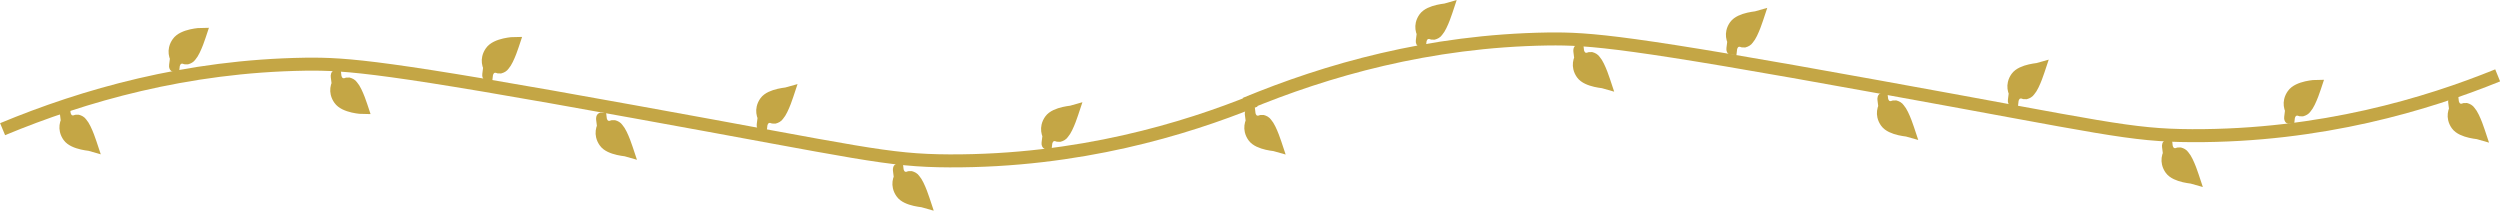 <?xml version="1.0" encoding="utf-8"?>
<!-- Generator: Adobe Illustrator 22.0.1, SVG Export Plug-In . SVG Version: 6.00 Build 0)  -->
<svg version="1.1" id="Layer_1" xmlns="http://www.w3.org/2000/svg" xmlns:xlink="http://www.w3.org/1999/xlink" x="0px" y="0px"
	 viewBox="0 0 961.9 81" style="enable-background:new 0 0 961.9 81;" xml:space="preserve">
	 "url(#linear)"
<style type="text/css">
	.st0{fill:none;stroke:#C4A645;stroke-width:5;stroke-miterlimit:10;}
	.st1{fill:#C4A645;stroke:#C4A645;stroke-width:4;stroke-miterlimit:10;}
</style>
<title>VineLong4_1</title>
<g>
	<path class="st0" d="M1,49.7c31.3-13,70.7-24.3,116.4-25c16.3-0.2,30.8,0.9,126.7,18.3c86.9,15.7,97.1,18.8,121.2,18.9
		c49.7,0.2,90.5-12.2,117.6-23.2"/>
	<path class="st1" d="M35.6,56.2c-0.1-0.3-2.1-6.9-4-9c-0.4-0.6-1-0.9-1.7-1.1c-0.8-0.1-1,0.4-1.9,0.3c-0.6,0-1.1-0.2-1.6-0.5
		c-0.8-0.7-1.2-1.7-1.3-2.7c-0.1,0-0.1,0.5,0.3,3.3c-0.5,1.2-0.7,2.5-0.4,3.8c0.2,0.9,0.6,1.7,1.1,2.4
		C28.3,55.8,35.3,56.1,35.6,56.2z"/>
	<path class="st1" d="M139.8,41.9c-0.1-0.3-2.1-6.9-4-9c-0.4-0.6-1-0.9-1.7-1.1c-0.8-0.1-1,0.4-1.9,0.3c-0.6,0-1.1-0.2-1.6-0.5
		c-0.8-0.7-1.2-1.7-1.3-2.7c-0.1,0-0.1,0.5,0.3,3.3c-0.5,1.2-0.7,2.5-0.4,3.8c0.2,0.9,0.6,1.7,1.1,2.4
		C132.5,41.6,139.5,41.9,139.8,41.9z"/>
	<path class="st1" d="M356.1,77.9c-0.1-0.3-2.1-6.9-4-9c-0.4-0.6-1-0.9-1.7-1.1c-0.8-0.1-1,0.4-1.9,0.3c-0.6,0-1.1-0.2-1.6-0.5
		c-0.8-0.7-1.2-1.7-1.3-2.7c-0.1,0-0.1,0.5,0.3,3.3c-0.5,1.2-0.7,2.5-0.4,3.8c0.2,0.9,0.6,1.7,1.1,2.4
		C348.7,77.5,355.8,77.8,356.1,77.9z"/>
	<path class="st1" d="M491.5,56.3c-0.1-0.3-2.1-6.9-4-9c-0.4-0.6-1-0.9-1.7-1.1c-0.8-0.1-1,0.4-1.9,0.3c-0.6,0-1.1-0.2-1.6-0.5
		c-0.8-0.7-1.2-1.7-1.3-2.7c-0.1,0-0.1,0.5,0.3,3.3c-0.5,1.2-0.7,2.5-0.4,3.8c0.2,0.9,0.6,1.7,1.1,2.4
		C484.2,55.9,491.2,56.2,491.5,56.3z"/>
	<path class="st1" d="M77.6,12.7c-0.1,0.3-2.1,6.9-4,9c-0.4,0.6-1,0.9-1.7,1.1c-0.8,0.1-1-0.4-1.9-0.3c-0.6,0-1.1,0.2-1.6,0.5
		c-0.8,0.7-1.2,1.7-1.3,2.7c-0.1,0-0.1-0.5,0.3-3.3c-0.5-1.2-0.7-2.5-0.4-3.8c0.2-0.9,0.6-1.7,1.1-2.4C70.3,13,77.3,12.7,77.6,12.7z
		"/>
	<path class="st1" d="M413.3,42.5c-0.1,0.3-2.1,6.9-4,9c-0.4,0.6-1,0.9-1.7,1.1c-0.8,0.1-1-0.4-1.9-0.3c-0.6,0-1.1,0.2-1.6,0.5
		c-0.8,0.7-1.2,1.7-1.3,2.7c-0.1,0-0.1-0.5,0.3-3.3c-0.5-1.2-0.7-2.5-0.4-3.8c0.2-0.9,0.6-1.7,1.1-2.4C406,42.9,413,42.6,413.3,42.5
		z"/>
	<path class="st1" d="M303.7,35.5c-0.1,0.3-2.1,6.9-4,9c-0.4,0.6-1,0.9-1.7,1.1c-0.8,0.1-1-0.4-1.9-0.3c-0.6,0-1.1,0.2-1.6,0.5
		c-0.8,0.7-1.2,1.7-1.3,2.7c-0.1,0-0.1-0.5,0.3-3.3c-0.5-1.2-0.7-2.5-0.4-3.8c0.2-0.9,0.6-1.7,1.1-2.4
		C296.4,35.9,303.4,35.6,303.7,35.5z"/>
	<path class="st0" d="M479.1,40c31.3-13,70.7-24.3,116.4-25c16.3-0.2,30.8,0.9,126.7,18.3c86.9,15.7,97.1,18.8,121.2,18.9
		C893.1,52.4,933.9,40,961,29"/>
	<path class="st1" d="M617.9,32.1c-0.1-0.3-2.1-6.9-4-9c-0.4-0.6-1-0.9-1.7-1.1c-0.8-0.1-1,0.4-1.9,0.3c-0.6,0-1.1-0.2-1.6-0.5
		c-0.8-0.7-1.2-1.7-1.3-2.7c-0.1,0-0.1,0.5,0.3,3.3c-0.5,1.2-0.7,2.5-0.4,3.8c0.2,0.9,0.6,1.7,1.1,2.4
		C610.6,31.7,617.6,32,617.9,32.1z"/>
	<path class="st1" d="M891.4,32.7c-0.1,0.3-2.1,6.9-4,9c-0.4,0.6-1,0.9-1.7,1.1c-0.8,0.1-1-0.4-1.9-0.3c-0.6,0-1.1,0.2-1.6,0.5
		c-0.8,0.7-1.2,1.7-1.3,2.7c-0.1,0-0.1-0.5,0.3-3.3c-0.5-1.2-0.7-2.5-0.4-3.8c0.2-0.9,0.6-1.7,1.1-2.4
		C884.1,33,891.1,32.7,891.4,32.7z"/>
	<path class="st1" d="M198.1,16.2c-0.1,0.3-2.1,6.9-4,9c-0.4,0.6-1,0.9-1.7,1.1c-0.8,0.1-1-0.4-1.9-0.3c-0.6,0-1.1,0.2-1.6,0.5
		c-0.8,0.7-1.2,1.7-1.3,2.7c-0.1,0-0.1-0.5,0.3-3.3c-0.5-1.2-0.7-2.5-0.4-3.8c0.2-0.9,0.6-1.7,1.1-2.4
		C190.8,16.5,197.8,16.2,198.1,16.2z"/>
	<path class="st1" d="M241.9,58.3c-0.1-0.3-2.1-6.9-4-9c-0.4-0.6-1-0.9-1.7-1.1c-0.8-0.1-1,0.4-1.9,0.3c-0.6,0-1.1-0.2-1.6-0.5
		c-0.8-0.7-1.2-1.7-1.3-2.7c-0.1,0-0.1,0.5,0.3,3.3c-0.5,1.2-0.7,2.5-0.4,3.8c0.2,0.9,0.6,1.7,1.1,2.4
		C234.5,57.9,241.6,58.2,241.9,58.3z"/>
	<path class="st1" d="M557.3,3.2c-0.1,0.3-2.1,6.9-4,9c-0.4,0.6-1,0.9-1.7,1.1c-0.8,0.1-1-0.4-1.9-0.3c-0.6,0-1.1,0.2-1.6,0.5
		c-0.8,0.7-1.2,1.7-1.3,2.7c-0.1,0-0.1-0.5,0.3-3.3c-0.5-1.2-0.7-2.5-0.4-3.8c0.2-0.9,0.6-1.7,1.1-2.4C550,3.6,557,3.3,557.3,3.2z"
		/>
	<path class="st1" d="M676.8,6.2c-0.1,0.3-2.1,6.9-4,9c-0.4,0.6-1,0.9-1.7,1.1c-0.8,0.1-1-0.4-1.9-0.3c-0.6,0-1.1,0.2-1.6,0.5
		c-0.8,0.7-1.2,1.7-1.3,2.7c-0.1,0-0.1-0.5,0.3-3.3c-0.5-1.2-0.7-2.5-0.4-3.8c0.2-0.9,0.6-1.7,1.1-2.4
		C669.5,6.6,676.5,6.3,676.8,6.2z"/>
	<path class="st1" d="M785.1,26.1c-0.1,0.3-2.1,6.9-4,9c-0.4,0.6-1,0.9-1.7,1.1c-0.8,0.1-1-0.4-1.9-0.3c-0.6,0-1.1,0.2-1.6,0.5
		c-0.8,0.7-1.2,1.7-1.3,2.7c-0.1,0-0.1-0.5,0.3-3.3c-0.5-1.2-0.7-2.5-0.4-3.8c0.2-0.9,0.6-1.7,1.1-2.4
		C777.8,26.5,784.8,26.2,785.1,26.1z"/>
	<path class="st1" d="M734.9,50.7c-0.1-0.3-2.1-6.9-4-9c-0.4-0.6-1-0.9-1.7-1.1c-0.8-0.1-1,0.4-1.9,0.3c-0.6,0-1.1-0.2-1.6-0.5
		c-0.8-0.7-1.2-1.7-1.3-2.7c-0.1,0-0.1,0.5,0.3,3.3c-0.5,1.2-0.7,2.5-0.4,3.8c0.2,0.9,0.6,1.7,1.1,2.4
		C727.6,50.3,734.6,50.6,734.9,50.7z"/>
	<path class="st1" d="M844.4,68.8c-0.1-0.3-2.1-6.9-4-9c-0.4-0.6-1-0.9-1.7-1.1c-0.8-0.1-1,0.4-1.9,0.3c-0.6,0-1.1-0.2-1.6-0.5
		c-0.8-0.7-1.2-1.7-1.3-2.7c-0.1,0-0.1,0.5,0.3,3.3c-0.5,1.2-0.7,2.5-0.4,3.8c0.2,0.9,0.6,1.7,1.1,2.4
		C837.1,68.4,844.1,68.7,844.4,68.8z"/>
	<path class="st1" d="M954.5,51.7c-0.1-0.3-2.1-6.9-4-9c-0.4-0.6-1-0.9-1.7-1.1c-0.8-0.1-1,0.4-1.9,0.3c-0.6,0-1.1-0.2-1.6-0.5
		c-0.8-0.7-1.2-1.7-1.3-2.7c-0.1,0-0.1,0.5,0.3,3.3c-0.5,1.2-0.7,2.5-0.4,3.8c0.2,0.9,0.6,1.7,1.1,2.4
		C947.2,51.3,954.2,51.6,954.5,51.7z"/>
</g>
</svg>
